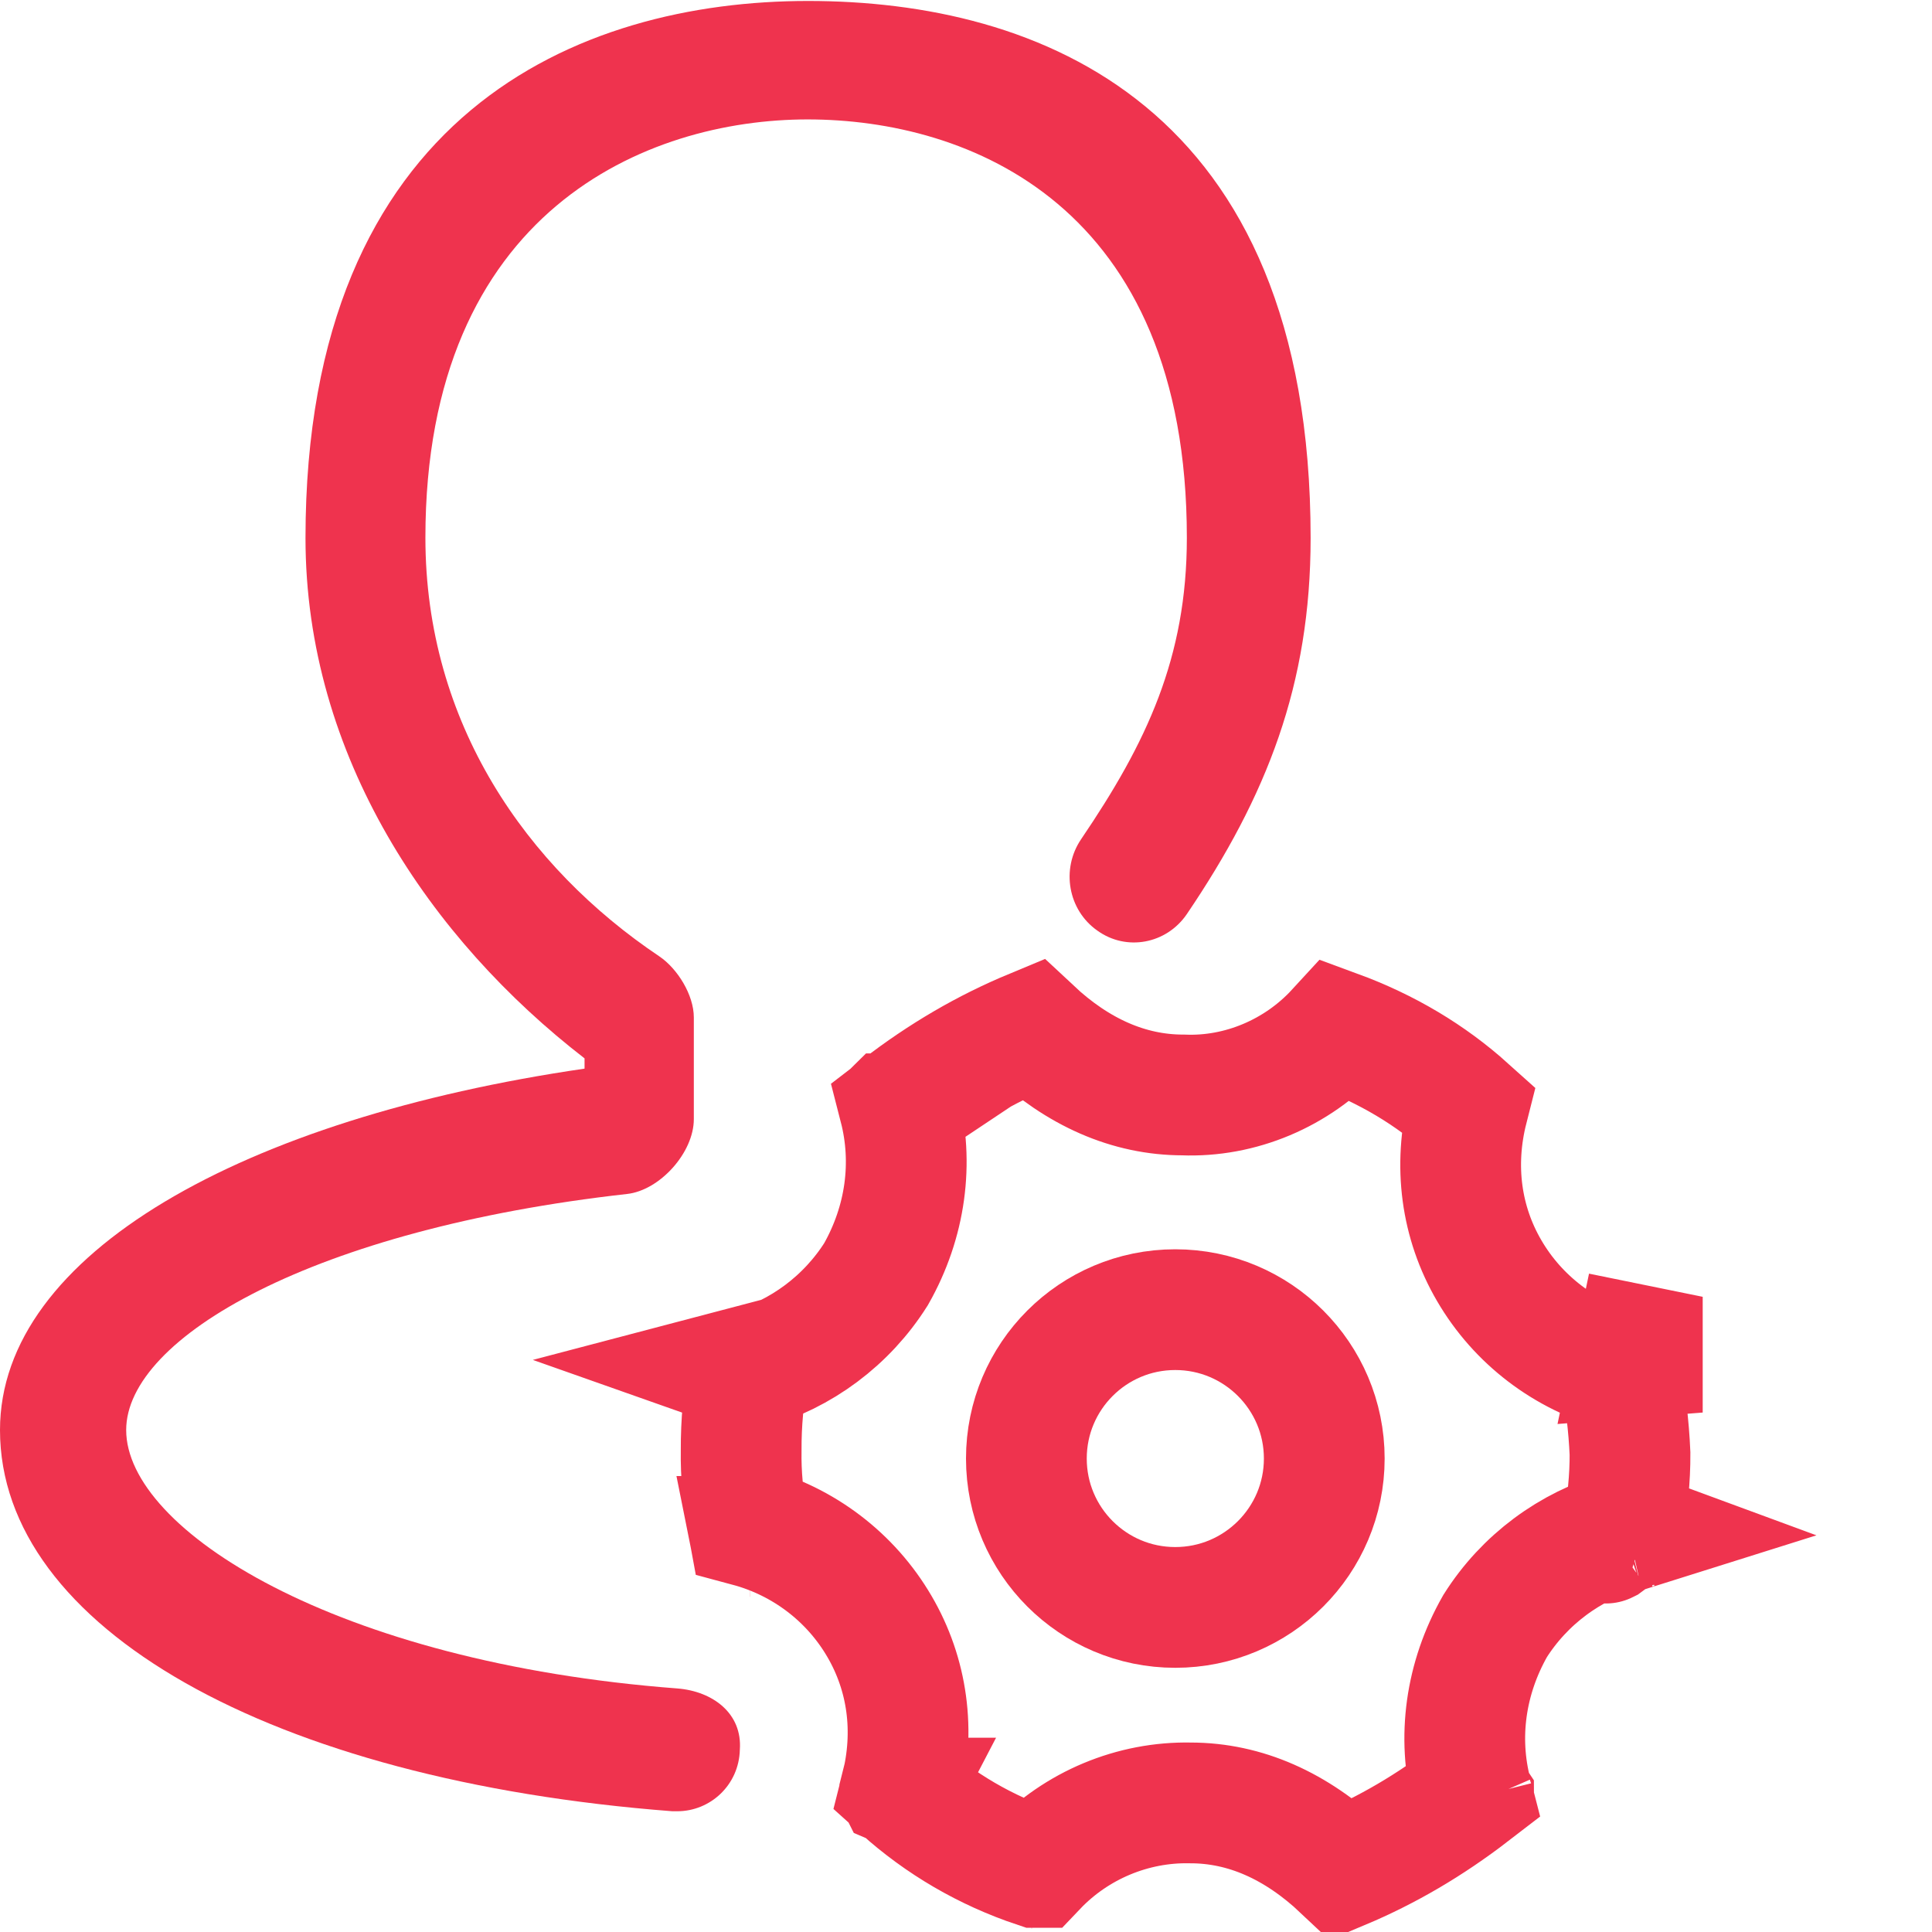 <?xml version="1.0" encoding="UTF-8"?>
<svg width="16px" height="16px" viewBox="0 0 16 16" version="1.1" xmlns="http://www.w3.org/2000/svg" xmlns:xlink="http://www.w3.org/1999/xlink">
    <!-- Generator: Sketch 49.3 (51167) - http://www.bohemiancoding.com/sketch -->
    <title>帐号设置2</title>
    <desc>Created with Sketch.</desc>
    <defs></defs>
    <g id="Page-1" stroke="none" stroke-width="1" fill="none" fill-rule="evenodd">
        <g id="概况" transform="translate(-58, -1100)">
            <g id="左侧导航" transform="translate(0, 80)">
                <g id="Group-2-Copy" transform="translate(29, 74)">
                    <g id="帐号设置2_export" transform="translate(29, 946)">
                        <g id="帐号设置2">
                            <path d="M5.568,15 C2.239,14.745 0,13.475 0,11.843 C0,10.381 2.023,9.261 4.841,8.85 L4.841,8.765 C3.569,7.782 2.53,6.265 2.53,4.456 C2.53,0.937 4.795,0.008 6.692,0.008 C8.593,0.008 10.854,0.856 10.854,4.456 C10.854,5.671 10.49,6.594 9.829,7.57 C9.66,7.818 9.328,7.88 9.088,7.707 C8.845,7.537 8.785,7.197 8.954,6.949 C9.494,6.153 9.829,5.449 9.829,4.453 C9.829,1.696 8.02,0.989 6.688,0.989 C5.359,0.989 3.523,1.743 3.523,4.453 C3.523,5.991 4.362,7.183 5.46,7.92 C5.611,8.022 5.746,8.24 5.746,8.426 L5.746,9.268 C5.746,9.546 5.464,9.858 5.193,9.888 C2.602,10.178 1.045,11.076 1.045,11.843 C1.045,12.669 2.779,13.768 5.609,13.983 C5.903,14.006 6.149,14.19 6.127,14.491 C6.12,14.781 5.884,15 5.609,15 L5.568,15 Z" id="Shape" fill="#EF334E" fill-rule="nonzero"></path>
                            <path d="M13.547,11.137 L13.601,11.148 L13.601,11.236 L13.525,11.242 L13.547,11.137 Z M13.409,11.253 L13.402,11.253 C13.403,11.265 13.406,11.276 13.409,11.286 L13.409,11.253 Z M13.417,11.351 C12.96,11.227 12.57,10.93 12.333,10.523 C12.101,10.126 12.035,9.656 12.156,9.18 C11.848,8.903 11.488,8.687 11.069,8.533 C10.741,8.89 10.27,9.087 9.798,9.068 C9.348,9.068 8.926,8.88 8.549,8.527 C8.164,8.687 7.802,8.897 7.448,9.17 C7.566,9.629 7.501,10.118 7.255,10.552 C7.013,10.935 6.637,11.216 6.2,11.34 C6.157,11.559 6.137,11.781 6.138,12.013 C6.135,12.209 6.152,12.405 6.196,12.641 C6.654,12.764 7.045,13.061 7.283,13.469 C7.515,13.866 7.582,14.335 7.461,14.812 C7.784,15.104 8.165,15.326 8.581,15.465 C8.582,15.465 8.582,15.465 8.582,15.465 C8.915,15.115 9.382,14.921 9.859,14.931 C10.312,14.931 10.735,15.121 11.115,15.479 C11.488,15.322 11.841,15.116 12.188,14.849 C12.069,14.389 12.135,13.9 12.382,13.466 C12.624,13.083 13,12.804 13.436,12.679 C13.479,12.461 13.5,12.24 13.499,12.038 C13.489,11.807 13.461,11.578 13.417,11.351 Z M7.379,9.224 C7.377,9.226 7.374,9.228 7.371,9.23 C7.374,9.228 7.377,9.226 7.38,9.224 Z M6.198,11.341 C6.187,11.344 6.175,11.347 6.164,11.35 L6.147,11.344 C6.163,11.34 6.181,11.335 6.202,11.329 C6.201,11.332 6.201,11.336 6.2,11.339 C6.199,11.34 6.199,11.34 6.198,11.341 Z M6.212,12.724 C6.213,12.729 6.214,12.734 6.215,12.739 C6.215,12.734 6.214,12.729 6.213,12.724 Z M7.439,14.891 C7.438,14.895 7.437,14.899 7.436,14.903 C7.437,14.899 7.438,14.895 7.44,14.891 Z M7.436,14.792 C7.434,14.788 7.432,14.785 7.43,14.784 C7.434,14.788 7.439,14.792 7.443,14.795 Z M8.545,15.472 C8.544,15.472 8.544,15.472 8.543,15.472 L8.545,15.472 Z M11.161,15.523 C11.162,15.524 11.163,15.525 11.164,15.526 C11.163,15.525 11.162,15.524 11.161,15.523 Z M12.203,14.895 C12.203,14.902 12.204,14.908 12.206,14.912 C12.203,14.904 12.201,14.897 12.199,14.889 Z M13.436,12.679 C13.448,12.675 13.46,12.672 13.472,12.669 L13.491,12.676 C13.475,12.681 13.455,12.687 13.433,12.694 C13.434,12.689 13.435,12.684 13.436,12.679 C13.436,12.679 13.436,12.679 13.436,12.679 Z M13.564,12.654 L13.62,12.647 C13.61,12.644 13.606,12.642 13.564,12.654 Z M13.344,12.747 C13.294,12.782 13.296,12.781 13.302,12.778 L13.344,12.747 Z" id="Shape" stroke="#EF334E" fill-rule="nonzero"></path>
                            <path d="M9.733,13.312 C10.414,13.312 10.967,12.76 10.967,12.079 C10.967,11.398 10.414,10.846 9.733,10.846 C9.052,10.846 8.5,11.398 8.5,12.079 C8.5,12.76 9.052,13.312 9.733,13.312 Z" id="Oval" stroke="#EF334E"></path>
                        </g>
                    </g>
                </g>
            </g>
        </g>
    </g>
</svg>